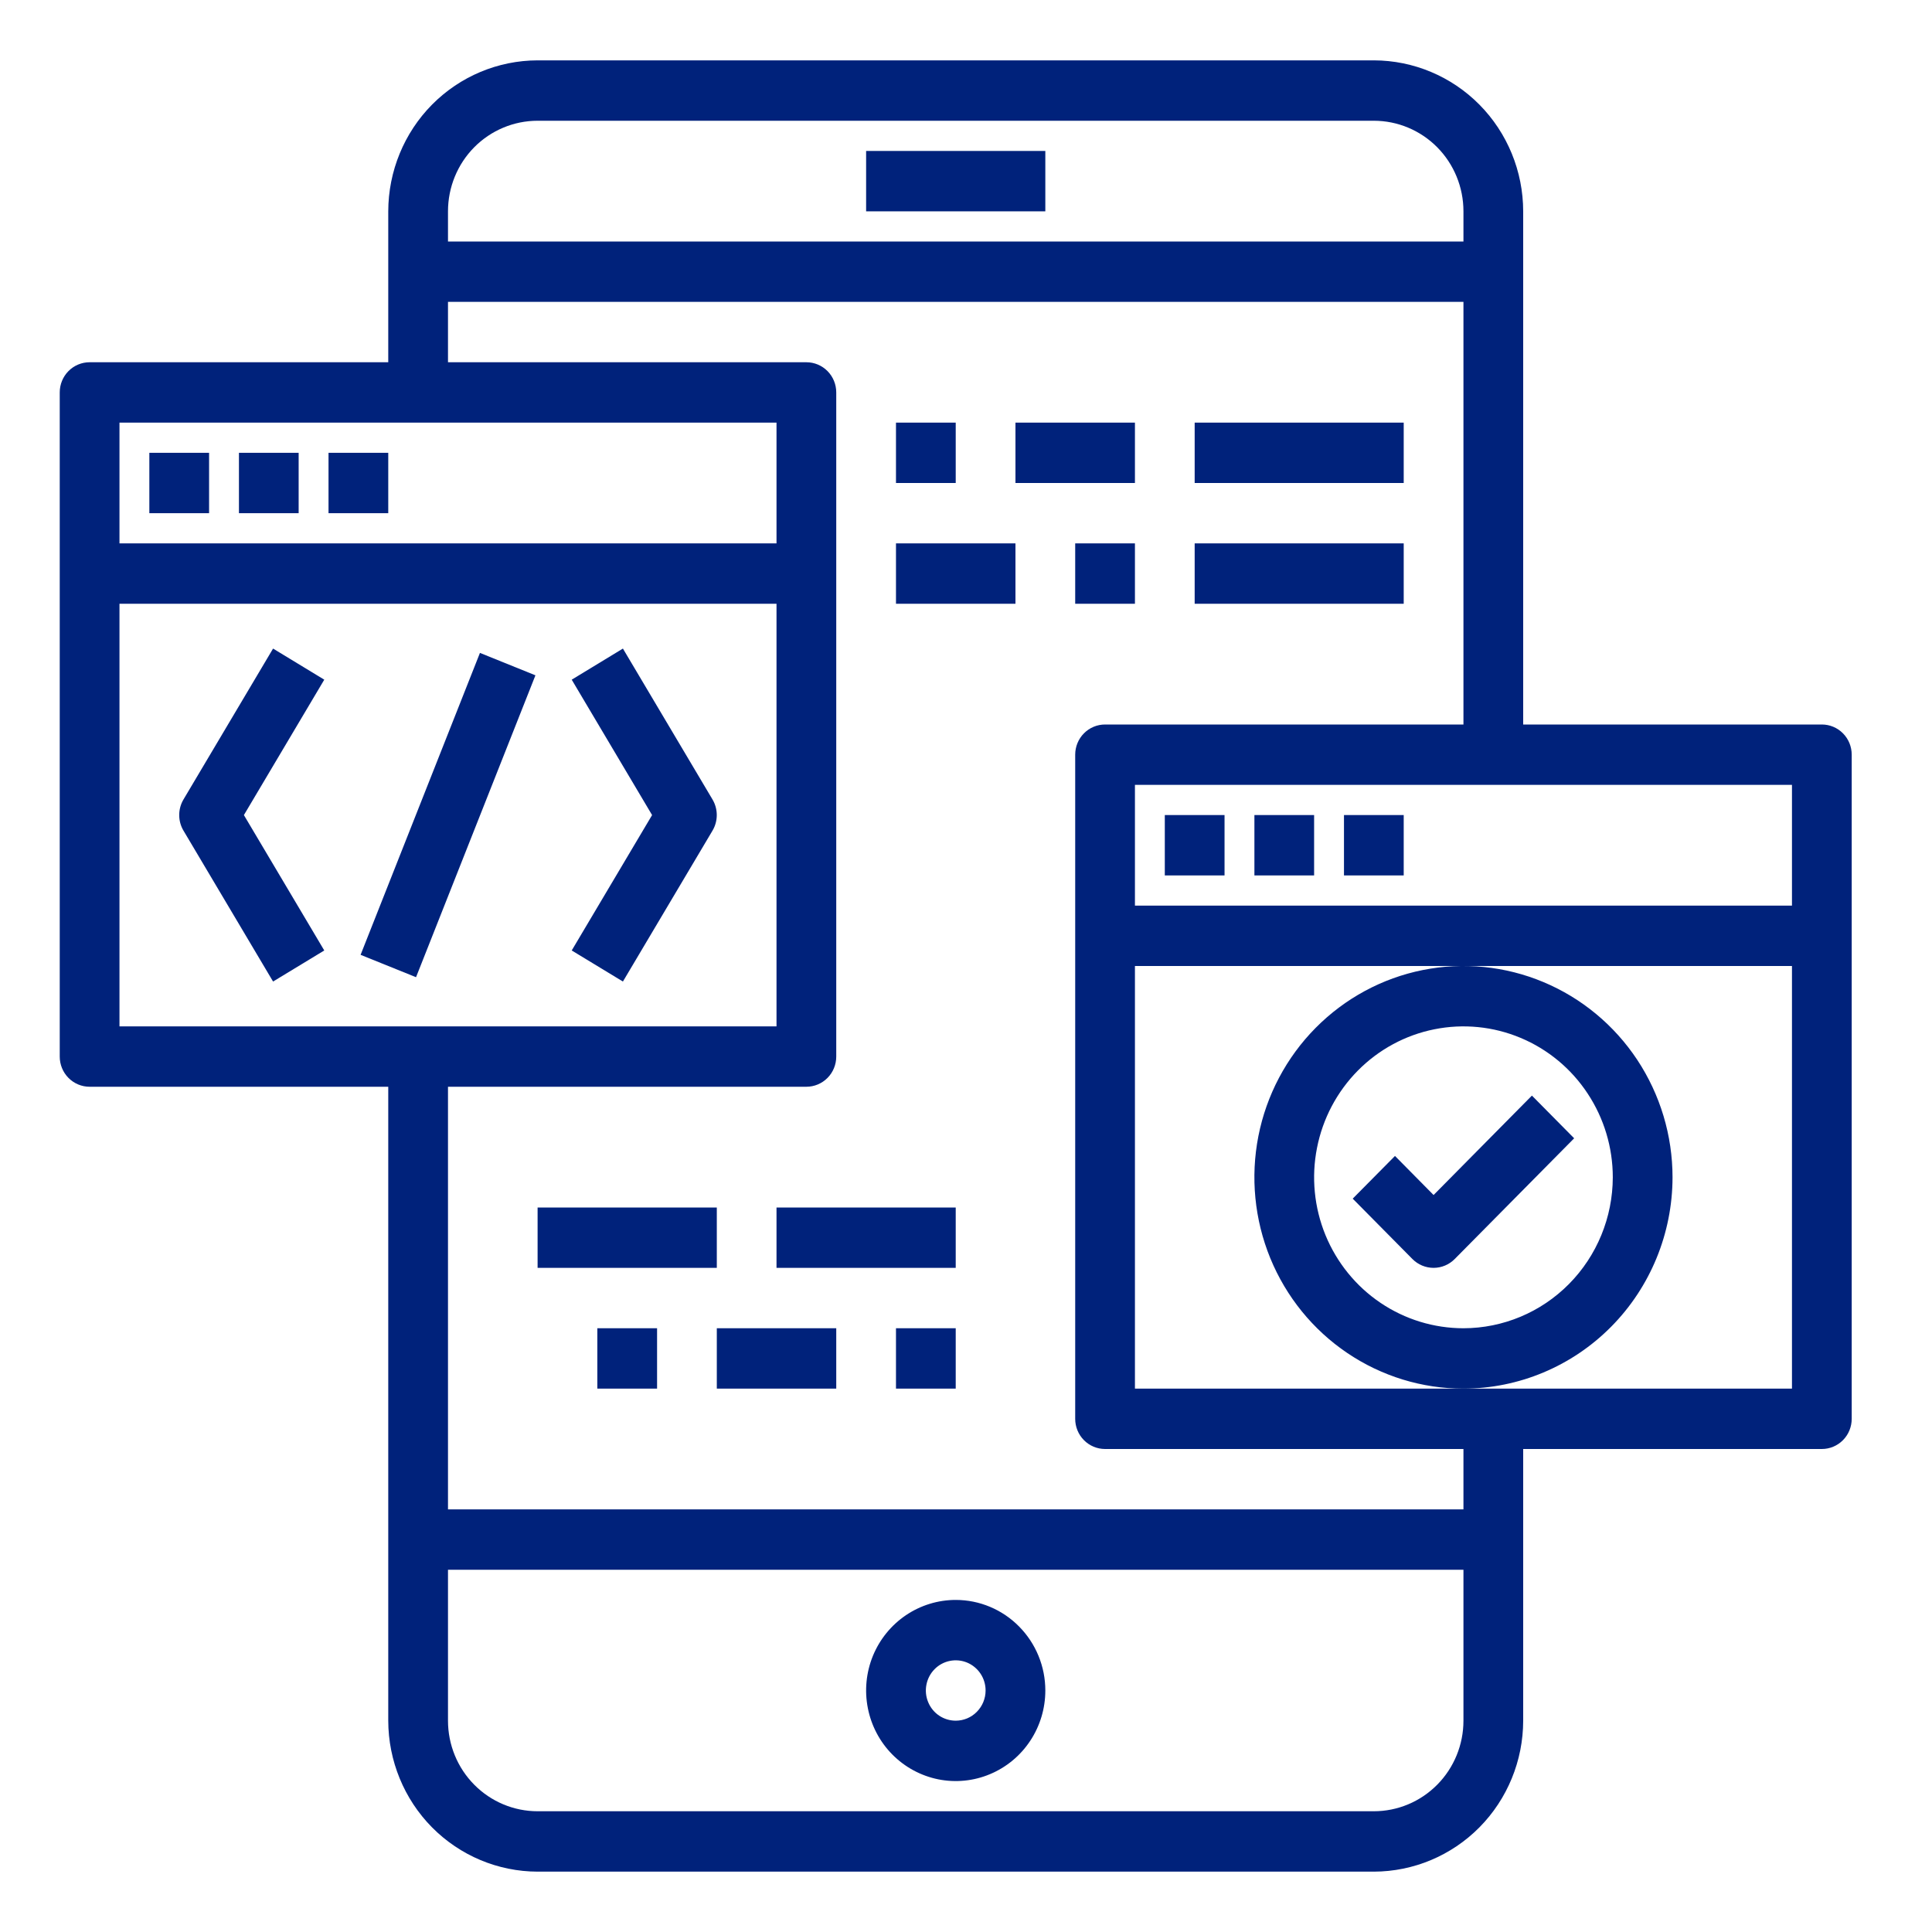 <svg width="50" height="50" viewBox="0 0 50 50" fill="none" xmlns="http://www.w3.org/2000/svg">
<path d="M43.285 30.469C43.285 29.387 42.967 28.33 42.373 27.43C41.778 26.531 40.933 25.83 39.944 25.416C38.956 25.002 37.868 24.894 36.818 25.105C35.769 25.316 34.805 25.837 34.048 26.602C33.291 27.367 32.776 28.341 32.567 29.402C32.359 30.463 32.466 31.562 32.875 32.562C33.285 33.561 33.978 34.415 34.868 35.016C35.758 35.617 36.804 35.938 37.874 35.938C39.308 35.936 40.684 35.359 41.698 34.334C42.712 33.309 43.283 31.919 43.285 30.469ZM37.874 34.375C37.11 34.375 36.362 34.146 35.727 33.717C35.091 33.288 34.596 32.677 34.303 31.964C34.011 31.25 33.934 30.464 34.084 29.707C34.233 28.949 34.601 28.253 35.141 27.707C35.682 27.16 36.37 26.788 37.12 26.638C37.87 26.487 38.647 26.564 39.353 26.86C40.059 27.155 40.663 27.656 41.087 28.299C41.512 28.941 41.739 29.696 41.739 30.469C41.737 31.504 41.33 32.497 40.605 33.23C39.881 33.962 38.899 34.374 37.874 34.375Z" fill="#00227B"/>
<path d="M39.646 28.354L37.101 30.927L36.102 29.916L35.008 31.021L36.554 32.584C36.699 32.73 36.896 32.812 37.101 32.812C37.306 32.812 37.502 32.73 37.647 32.584L40.739 29.459L39.646 28.354ZM24.734 41.406C24.275 41.406 23.827 41.544 23.446 41.801C23.064 42.059 22.767 42.425 22.591 42.853C22.416 43.281 22.37 43.753 22.46 44.207C22.549 44.662 22.77 45.08 23.094 45.407C23.419 45.735 23.832 45.958 24.282 46.049C24.731 46.139 25.198 46.093 25.621 45.915C26.045 45.738 26.407 45.438 26.662 45.052C26.917 44.667 27.053 44.214 27.053 43.75C27.053 43.128 26.808 42.532 26.373 42.093C25.939 41.653 25.349 41.406 24.734 41.406ZM24.734 44.531C24.581 44.531 24.431 44.485 24.304 44.4C24.177 44.314 24.078 44.192 24.02 44.049C23.961 43.906 23.946 43.749 23.976 43.598C24.006 43.446 24.079 43.307 24.187 43.198C24.295 43.088 24.433 43.014 24.583 42.984C24.733 42.954 24.888 42.969 25.03 43.028C25.171 43.087 25.292 43.188 25.377 43.316C25.462 43.444 25.507 43.596 25.507 43.75C25.507 43.957 25.425 44.156 25.28 44.302C25.136 44.449 24.939 44.531 24.734 44.531ZM22.415 3.906H27.053V5.469H22.415V3.906Z" fill="#00227B"/>
<path d="M47.149 18.75H39.42V5.469C39.419 4.433 39.011 3.44 38.287 2.708C37.562 1.976 36.58 1.564 35.555 1.562H13.913C12.888 1.564 11.906 1.976 11.181 2.708C10.457 3.44 10.05 4.433 10.048 5.469V9.375H2.319C2.114 9.375 1.917 9.457 1.772 9.604C1.627 9.75 1.546 9.949 1.546 10.156V27.344C1.546 27.551 1.627 27.75 1.772 27.896C1.917 28.043 2.114 28.125 2.319 28.125H10.048V44.531C10.05 45.567 10.457 46.56 11.181 47.292C11.906 48.024 12.888 48.436 13.913 48.438H35.555C36.58 48.436 37.562 48.024 38.287 47.292C39.011 46.56 39.419 45.567 39.42 44.531V37.5H47.149C47.354 37.5 47.551 37.418 47.696 37.271C47.841 37.125 47.922 36.926 47.922 36.719V19.531C47.922 19.324 47.841 19.125 47.696 18.979C47.551 18.832 47.354 18.75 47.149 18.75ZM46.376 23.438H29.372V20.312H46.376V23.438ZM13.913 3.125H35.555C36.17 3.125 36.76 3.372 37.195 3.811C37.63 4.251 37.874 4.847 37.874 5.469V6.25H11.594V5.469C11.594 4.847 11.838 4.251 12.273 3.811C12.708 3.372 13.298 3.125 13.913 3.125ZM20.096 10.938V14.062H3.092V10.938H20.096ZM3.092 15.625H20.096V26.562H3.092V15.625ZM35.555 46.875H13.913C13.298 46.875 12.708 46.628 12.273 46.188C11.838 45.749 11.594 45.153 11.594 44.531V40.625H37.874V44.531C37.874 45.153 37.63 45.749 37.195 46.188C36.76 46.628 36.17 46.875 35.555 46.875ZM37.874 39.062H11.594V28.125H20.869C21.074 28.125 21.271 28.043 21.416 27.896C21.561 27.75 21.642 27.551 21.642 27.344V10.156C21.642 9.949 21.561 9.75 21.416 9.604C21.271 9.457 21.074 9.375 20.869 9.375H11.594V7.812H37.874V18.75H28.599C28.394 18.75 28.197 18.832 28.052 18.979C27.907 19.125 27.826 19.324 27.826 19.531V36.719C27.826 36.926 27.907 37.125 28.052 37.271C28.197 37.418 28.394 37.5 28.599 37.5H37.874V39.062ZM37.874 35.938H29.372V25H46.376V35.938H37.874Z" fill="#00227B"/>
<path d="M30.145 21.094H31.691V22.656H30.145V21.094ZM32.464 21.094H34.009V22.656H32.464V21.094ZM34.782 21.094H36.328V22.656H34.782V21.094ZM7.067 16.785L4.748 20.691C4.676 20.813 4.638 20.952 4.638 21.094C4.638 21.235 4.676 21.375 4.748 21.496L7.067 25.402L8.392 24.598L6.312 21.094L8.392 17.59L7.067 16.785ZM16.121 16.785L14.796 17.59L16.876 21.094L14.796 24.598L16.121 25.402L18.44 21.496C18.512 21.375 18.55 21.235 18.55 21.094C18.55 20.952 18.512 20.813 18.44 20.691L16.121 16.785ZM9.332 24.711L12.421 16.897L13.857 17.477L10.767 25.29L9.332 24.711ZM3.865 11.719H5.411V13.281H3.865V11.719ZM6.184 11.719H7.729V13.281H6.184V11.719ZM8.502 11.719H10.048V13.281H8.502V11.719ZM23.188 10.938H24.734V12.5H23.188V10.938ZM26.28 10.938H29.372V12.5H26.28V10.938ZM36.328 12.5V10.938H30.918V12.5H36.328ZM23.188 14.062H26.28V15.625H23.188V14.062ZM27.826 14.062H29.372V15.625H27.826V14.062ZM30.918 14.062H36.328V15.625H30.918V14.062ZM13.913 31.25H18.551V32.812H13.913V31.25ZM20.096 31.25H24.734V32.812H20.096V31.25ZM15.459 34.375H17.005V35.938H15.459V34.375ZM18.551 34.375H21.642V35.938H18.551V34.375ZM23.188 34.375H24.734V35.938H23.188V34.375Z" fill="#00227B"/>
</svg>
